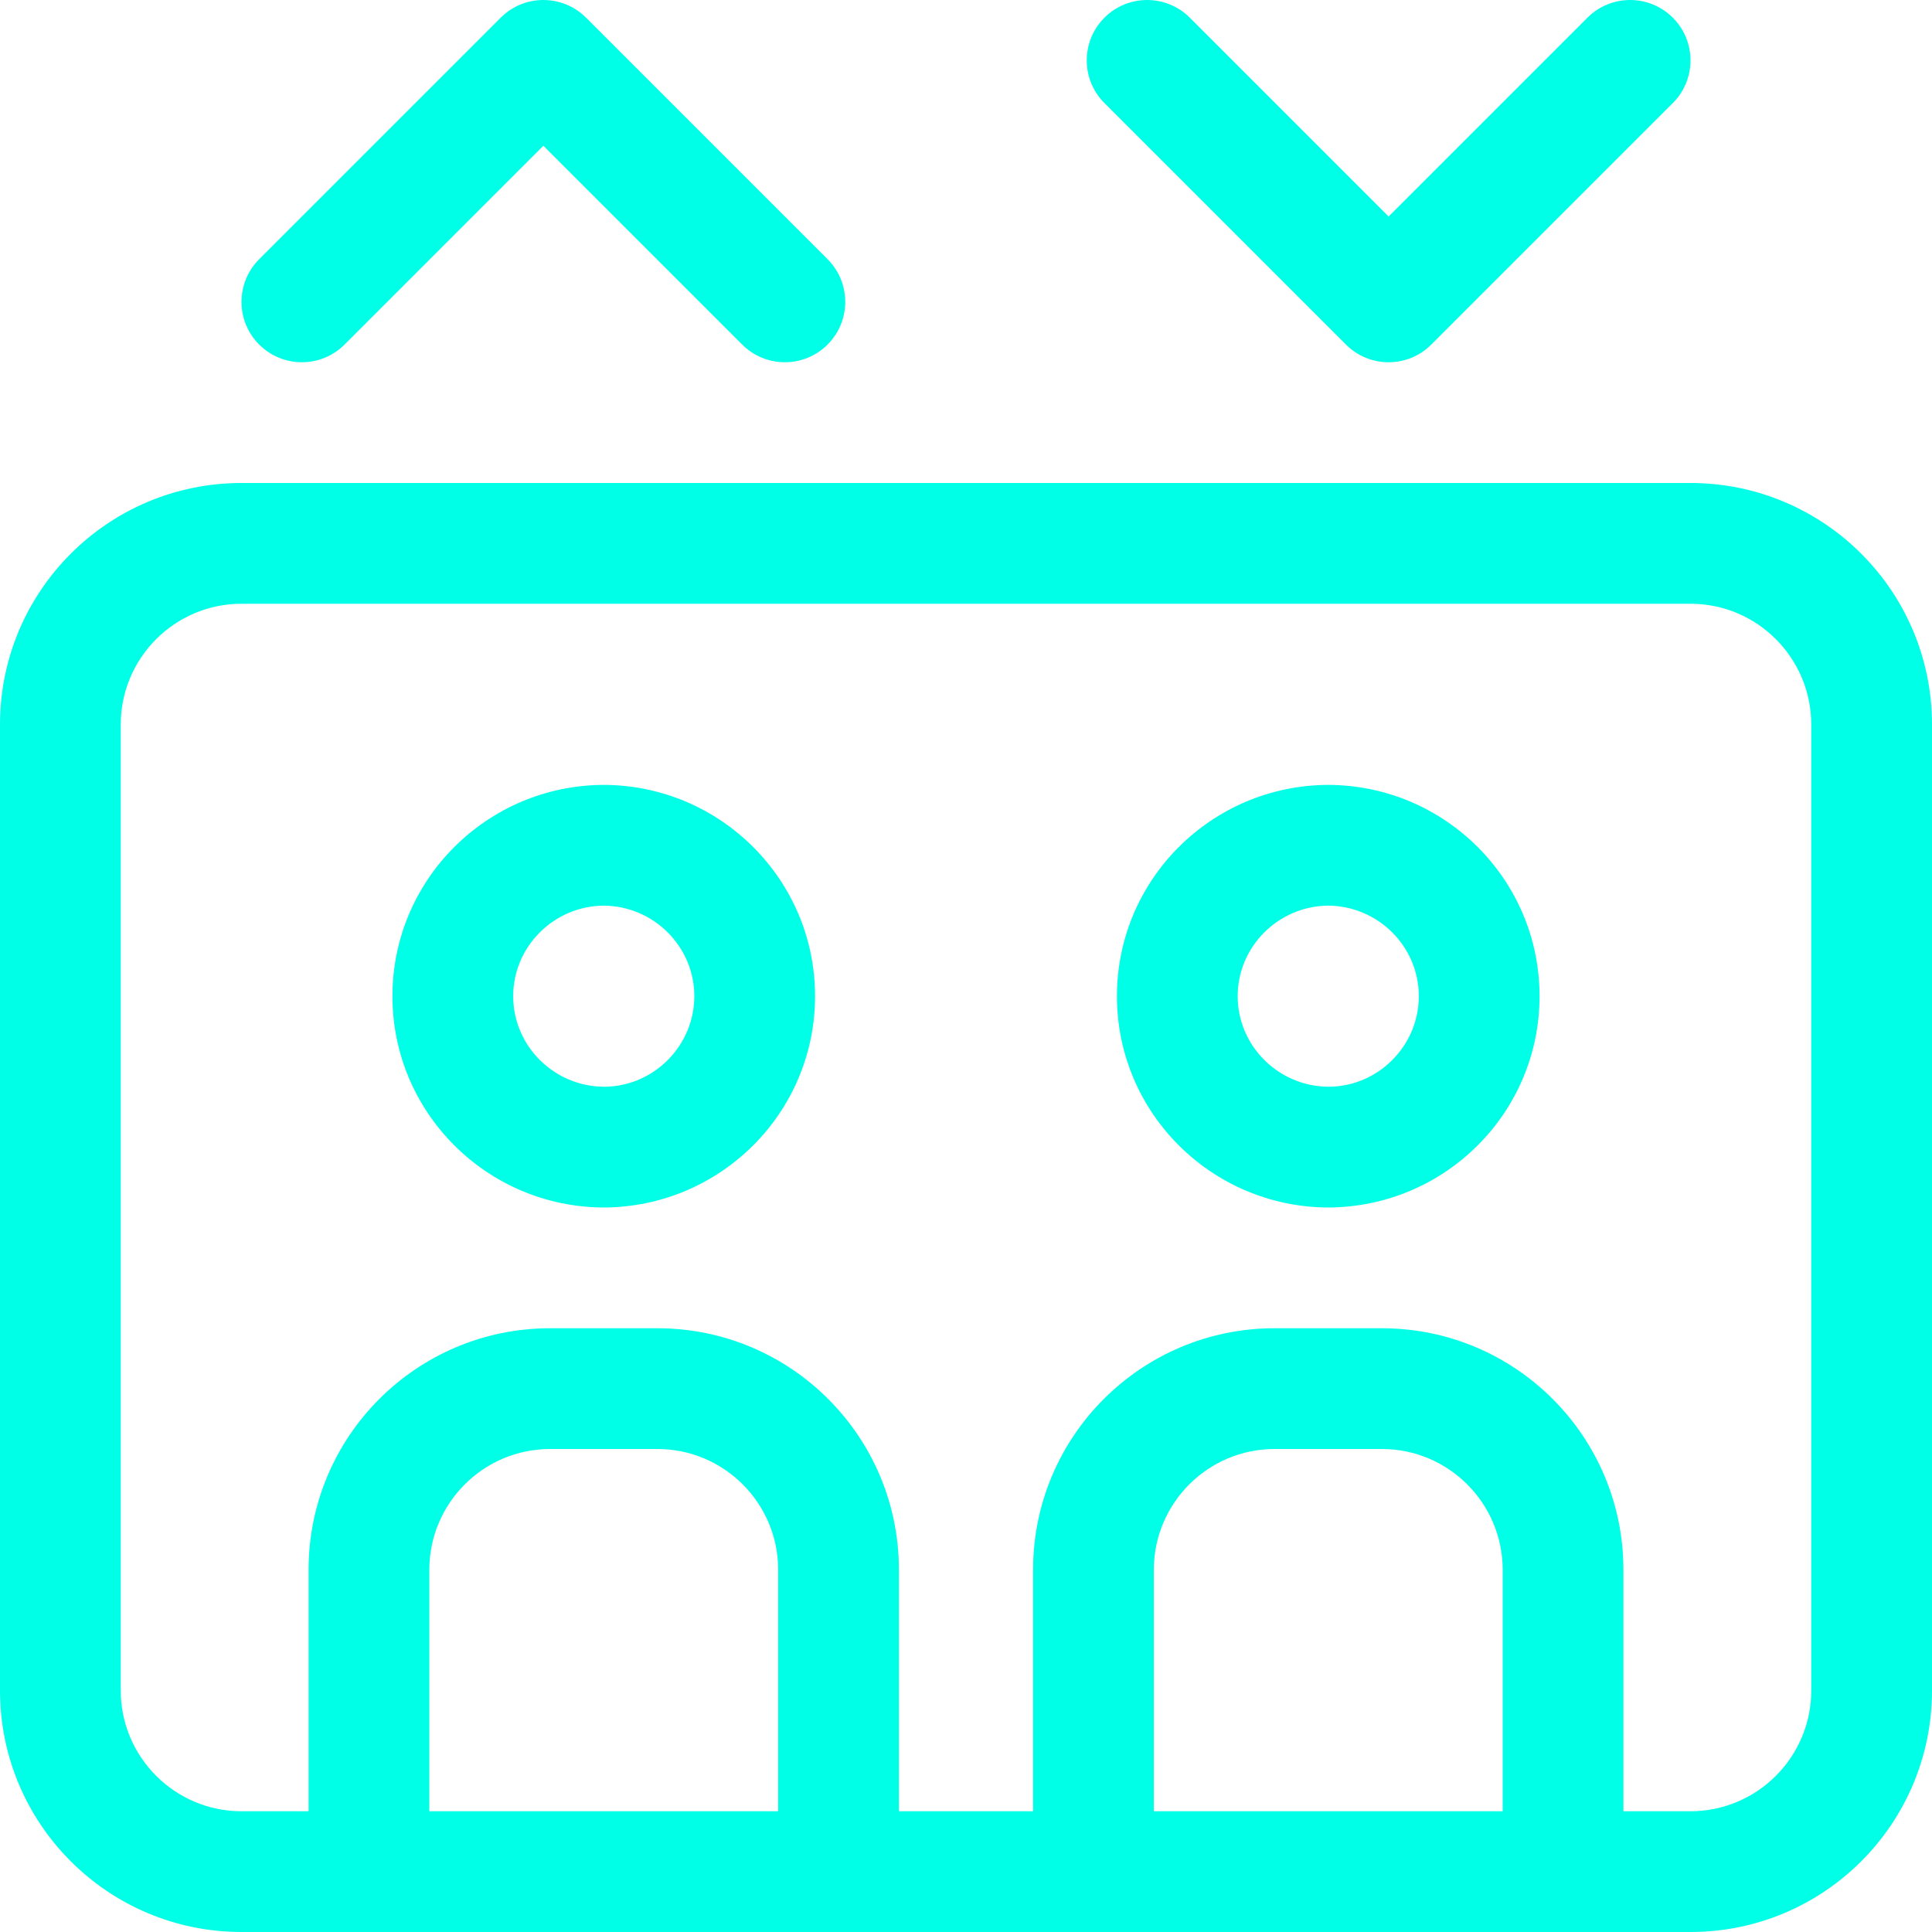 <svg width="512" height="512" viewBox="0 0 512 512" fill="none" xmlns="http://www.w3.org/2000/svg">
<g clip-path="url(#clip0_37_221)">
<path d="M448 128H64C28.654 128 0 156.654 0 192V448C0 483.346 28.654 512 64 512H448C483.348 512 512 483.346 512 448V192C512 156.654 483.348 128 448 128ZM206.223 480H113.777V416C113.777 398.355 128.133 384 145.777 384H174.223C191.867 384 206.223 398.355 206.223 416V480ZM398.223 480H305.777V416C305.777 398.355 320.133 384 337.777 384H366.223C383.867 384 398.223 398.355 398.223 416V480ZM480 448C480 465.645 465.645 480 448 480H430.223V416C430.223 380.654 401.568 352 366.223 352H337.777C302.432 352 273.777 380.654 273.777 416V480H238.223V416C238.223 380.654 209.568 352 174.223 352H145.777C110.432 352 81.777 380.654 81.777 416V480H64C46.355 480 32 465.645 32 448V192C32 174.355 46.355 160 64 160H448C465.645 160 480 174.355 480 192V448ZM160 208C129.055 208.115 104 233.135 104 264C104 294.865 129.055 319.883 160 320C190.945 319.883 216 294.865 216 264C216 233.135 190.945 208.115 160 208ZM160.121 288C146.82 287.949 136 277.184 136 264C136 250.855 146.756 240.113 160 240C173.246 240.113 184 250.855 184 264C184 277.184 173.18 287.949 160.121 288ZM352 208C321.055 208.115 296 233.135 296 264C296 294.865 321.055 319.883 352 320C382.945 319.883 408 294.865 408 264C408 233.135 382.945 208.115 352 208ZM352.121 288C338.82 287.949 328 277.184 328 264C328 250.855 338.756 240.113 352 240C365.246 240.113 376 250.855 376 264C376 277.184 365.18 287.949 352.121 288ZM91.312 91.312L144 38.626L196.688 91.312C199.812 94.439 203.906 96.001 208 96.001C212.094 96.001 216.188 94.439 219.312 91.312C225.562 85.062 225.562 74.938 219.312 68.689L155.312 4.688C149.062 -1.562 138.937 -1.562 132.688 4.688L68.688 68.689C62.438 74.939 62.438 85.064 68.688 91.312C74.938 97.561 85.062 97.562 91.312 91.312ZM356.688 91.312C359.812 94.439 363.906 96.001 368 96.001C372.094 96.001 376.188 94.439 379.312 91.312L443.312 27.312C449.562 21.062 449.562 10.938 443.312 4.688C437.062 -1.561 426.937 -1.562 420.688 4.688L368 57.376L315.312 4.688C309.062 -1.562 298.937 -1.562 292.688 4.688C286.439 10.938 286.438 21.064 292.688 27.312L356.688 91.312Z" fill="#00ffe7"/>
</g>
<defs>
<clipPath id="clip0_37_221">
<rect width="512" height="512" fill="white"/>
</clipPath>
</defs>
</svg>
